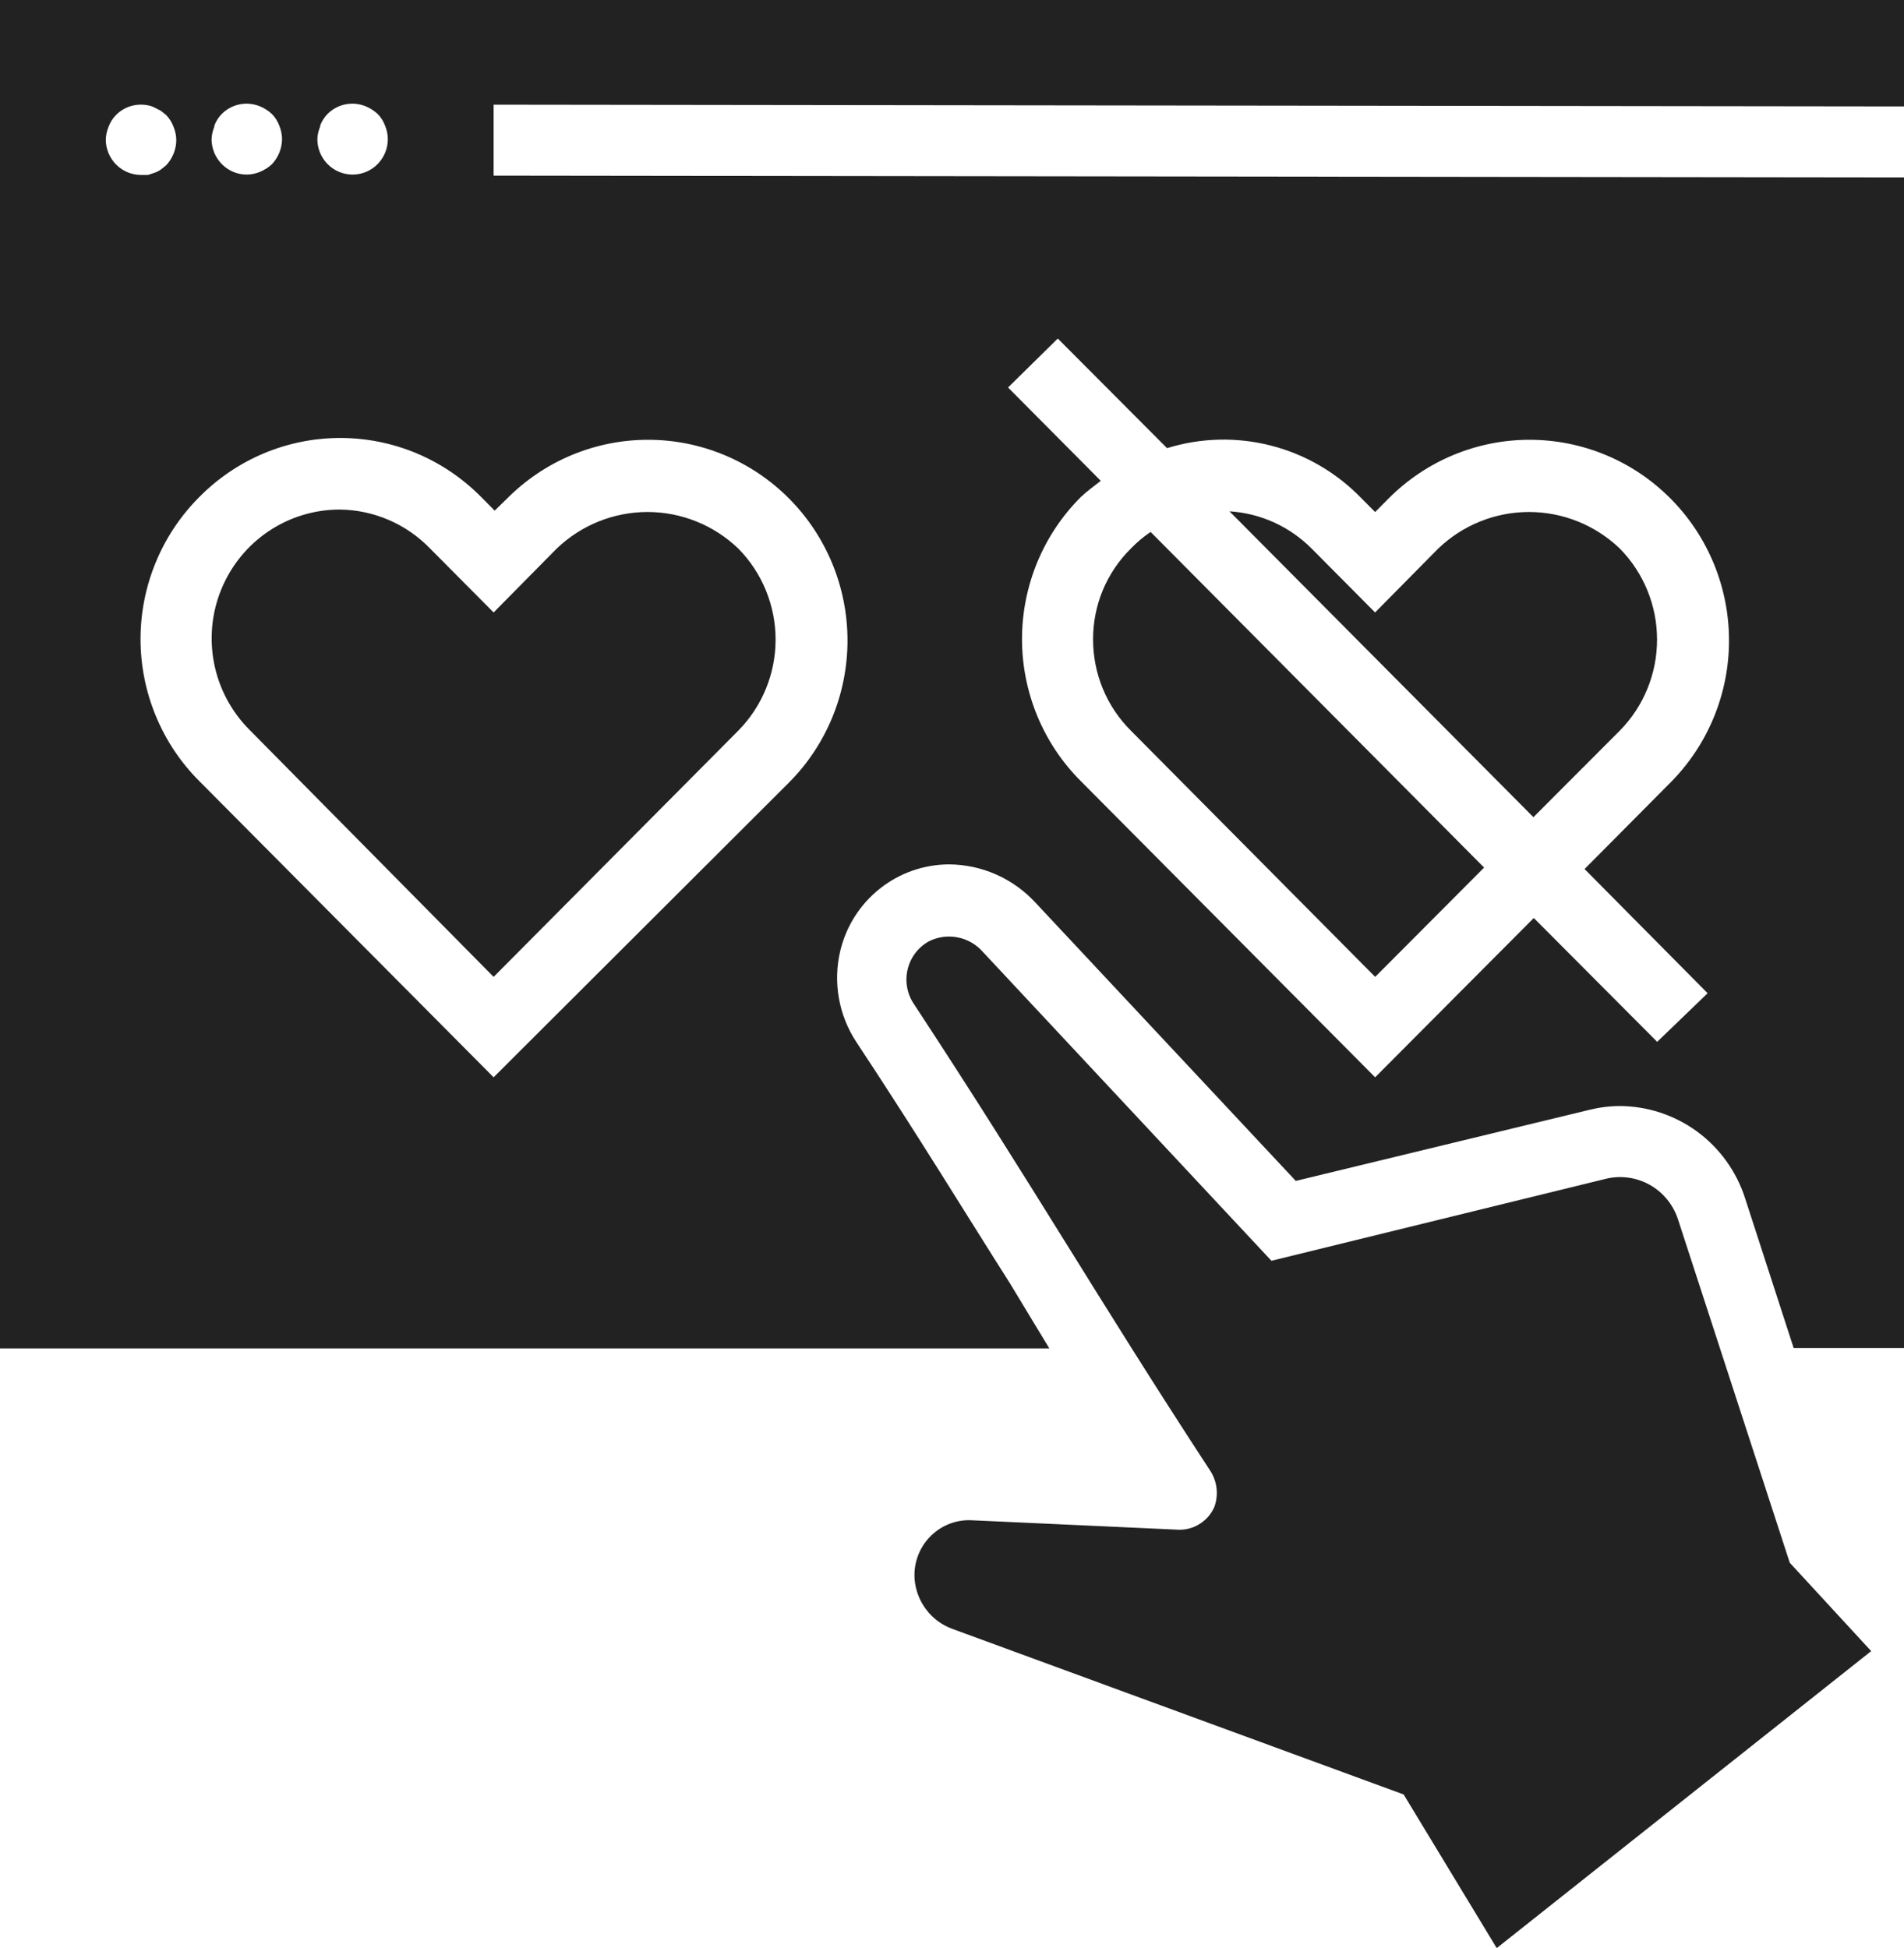 <svg width="43" height="44" viewBox="0 0 43 44" fill="none" xmlns="http://www.w3.org/2000/svg">
<path d="M7.676 11.509C7.104 11.508 6.544 11.678 6.067 11.998C5.591 12.317 5.22 12.772 5.001 13.304C4.781 13.836 4.724 14.422 4.836 14.987C4.948 15.552 5.224 16.071 5.629 16.478L11.148 22.064L16.674 16.502C17.213 15.955 17.516 15.216 17.516 14.446C17.516 13.676 17.213 12.937 16.674 12.39C16.122 11.86 15.387 11.564 14.624 11.564C13.86 11.564 13.126 11.86 12.573 12.39L11.148 13.833L9.714 12.39C9.449 12.116 9.132 11.896 8.783 11.745C8.433 11.594 8.057 11.513 7.676 11.509Z" fill="#222222"/>
<path d="M43 2.404V0H0V30.455H23.698L22.806 28.981C21.787 27.378 20.736 25.647 19.342 23.539C19.144 23.239 19.009 22.902 18.946 22.547C18.883 22.193 18.893 21.829 18.976 21.479C19.108 20.922 19.423 20.427 19.869 20.072C20.316 19.717 20.867 19.524 21.436 19.523C21.801 19.526 22.162 19.603 22.496 19.751C22.83 19.898 23.13 20.113 23.379 20.381L29.264 26.672L35.881 25.07C36.108 25.013 36.34 24.983 36.574 24.981C37.203 24.982 37.817 25.184 38.326 25.556C38.835 25.929 39.214 26.455 39.409 27.057L40.508 30.447H43V4.007L11.148 3.967V2.364L43 2.404ZM23.889 7.646L26.357 10.122C27.123 9.885 27.939 9.866 28.715 10.067C29.491 10.268 30.196 10.681 30.753 11.261L31.056 11.565L31.358 11.261C32.203 10.41 33.349 9.933 34.543 9.933C35.738 9.933 36.884 10.41 37.728 11.261C38.573 12.111 39.048 13.264 39.048 14.466C39.048 15.669 38.573 16.822 37.728 17.672L35.786 19.628L38.565 22.433L37.426 23.531L34.639 20.734L31.056 24.332L24.407 17.64C23.987 17.22 23.653 16.721 23.426 16.17C23.199 15.62 23.081 15.03 23.081 14.434C23.081 13.838 23.199 13.248 23.426 12.698C23.653 12.148 23.987 11.649 24.407 11.228C24.55 11.092 24.709 10.98 24.86 10.86L22.766 8.752L23.889 7.646ZM7.23 2.837C7.267 2.738 7.324 2.648 7.398 2.573C7.51 2.461 7.652 2.386 7.806 2.356C7.961 2.326 8.121 2.343 8.266 2.404C8.362 2.445 8.451 2.502 8.528 2.573C8.602 2.648 8.659 2.738 8.696 2.837C8.736 2.934 8.758 3.037 8.759 3.142C8.759 3.354 8.675 3.558 8.526 3.708C8.377 3.859 8.174 3.943 7.963 3.943C7.752 3.943 7.549 3.859 7.4 3.708C7.251 3.558 7.167 3.354 7.167 3.142C7.171 3.045 7.192 2.95 7.23 2.861V2.837ZM4.841 2.837C4.878 2.738 4.935 2.648 5.009 2.573C5.121 2.461 5.263 2.386 5.417 2.356C5.572 2.326 5.732 2.343 5.877 2.404C5.973 2.445 6.062 2.502 6.139 2.573C6.213 2.648 6.27 2.738 6.307 2.837C6.347 2.934 6.369 3.037 6.37 3.142C6.367 3.354 6.285 3.557 6.139 3.711C6.062 3.782 5.973 3.838 5.877 3.879C5.781 3.92 5.678 3.942 5.574 3.943C5.363 3.943 5.16 3.859 5.011 3.708C4.862 3.558 4.778 3.354 4.778 3.142C4.782 3.045 4.804 2.95 4.841 2.861V2.837ZM2.389 3.166C2.39 3.061 2.412 2.958 2.453 2.861C2.489 2.762 2.546 2.672 2.62 2.597C2.713 2.503 2.829 2.434 2.955 2.396C3.081 2.359 3.215 2.353 3.344 2.38C3.394 2.389 3.443 2.405 3.488 2.428L3.631 2.501L3.751 2.597C3.824 2.672 3.881 2.762 3.918 2.861C3.959 2.958 3.98 3.061 3.981 3.166C3.979 3.378 3.896 3.581 3.751 3.735L3.631 3.831C3.587 3.861 3.539 3.886 3.488 3.903L3.344 3.951H3.185C2.974 3.951 2.771 3.867 2.622 3.716C2.473 3.566 2.389 3.362 2.389 3.15V3.166ZM11.451 11.261C12.296 10.41 13.441 9.933 14.636 9.933C15.831 9.933 16.976 10.41 17.821 11.261C18.666 12.111 19.14 13.264 19.14 14.466C19.14 15.669 18.666 16.822 17.821 17.672L11.148 24.332L4.499 17.64C4.079 17.22 3.746 16.721 3.519 16.17C3.291 15.62 3.174 15.03 3.174 14.434C3.174 13.838 3.291 13.248 3.519 12.698C3.746 12.148 4.079 11.649 4.499 11.228C4.916 10.805 5.412 10.469 5.959 10.239C6.505 10.01 7.092 9.892 7.684 9.892C8.277 9.892 8.863 10.01 9.41 10.239C9.956 10.469 10.453 10.805 10.869 11.228L11.172 11.533L11.451 11.261Z" fill="#222222"/>
<path d="M25.539 12.39C25.268 12.658 25.053 12.977 24.906 13.329C24.76 13.682 24.685 14.06 24.686 14.442C24.686 14.825 24.761 15.204 24.907 15.558C25.054 15.912 25.268 16.232 25.539 16.502L31.057 22.064L33.517 19.595L25.985 12.014C25.823 12.124 25.674 12.25 25.539 12.39Z" fill="#222222"/>
<path d="M36.582 16.502C37.121 15.955 37.423 15.216 37.423 14.446C37.423 13.676 37.121 12.937 36.582 12.39C36.029 11.86 35.295 11.564 34.531 11.564C33.767 11.564 33.033 11.86 32.481 12.39L31.055 13.833L29.622 12.39C29.126 11.892 28.466 11.592 27.767 11.549L34.631 18.457L36.582 16.502Z" fill="#222222"/>
<path d="M21.906 34.335L26.628 34.551C26.796 34.553 26.961 34.506 27.102 34.414C27.244 34.323 27.356 34.193 27.424 34.038C27.472 33.907 27.49 33.767 27.476 33.628C27.462 33.489 27.417 33.355 27.344 33.237C24.725 29.229 23.363 26.825 20.648 22.689C20.569 22.576 20.515 22.448 20.489 22.312C20.462 22.177 20.465 22.038 20.496 21.903C20.526 21.769 20.585 21.642 20.667 21.532C20.75 21.422 20.854 21.33 20.974 21.263C21.176 21.16 21.406 21.128 21.628 21.172C21.85 21.215 22.052 21.332 22.2 21.503L28.714 28.476L36.231 26.633C36.571 26.541 36.933 26.584 37.242 26.752C37.552 26.921 37.785 27.202 37.895 27.538L40.42 35.296L42.259 37.292L33.802 44L31.7 40.53L21.5 36.787C21.268 36.701 21.066 36.551 20.917 36.353C20.767 36.156 20.677 35.92 20.656 35.673C20.642 35.501 20.665 35.327 20.722 35.164C20.779 35.001 20.869 34.852 20.987 34.726C21.105 34.6 21.247 34.5 21.405 34.433C21.564 34.365 21.734 34.332 21.906 34.335Z" fill="#222222"/>
</svg>

